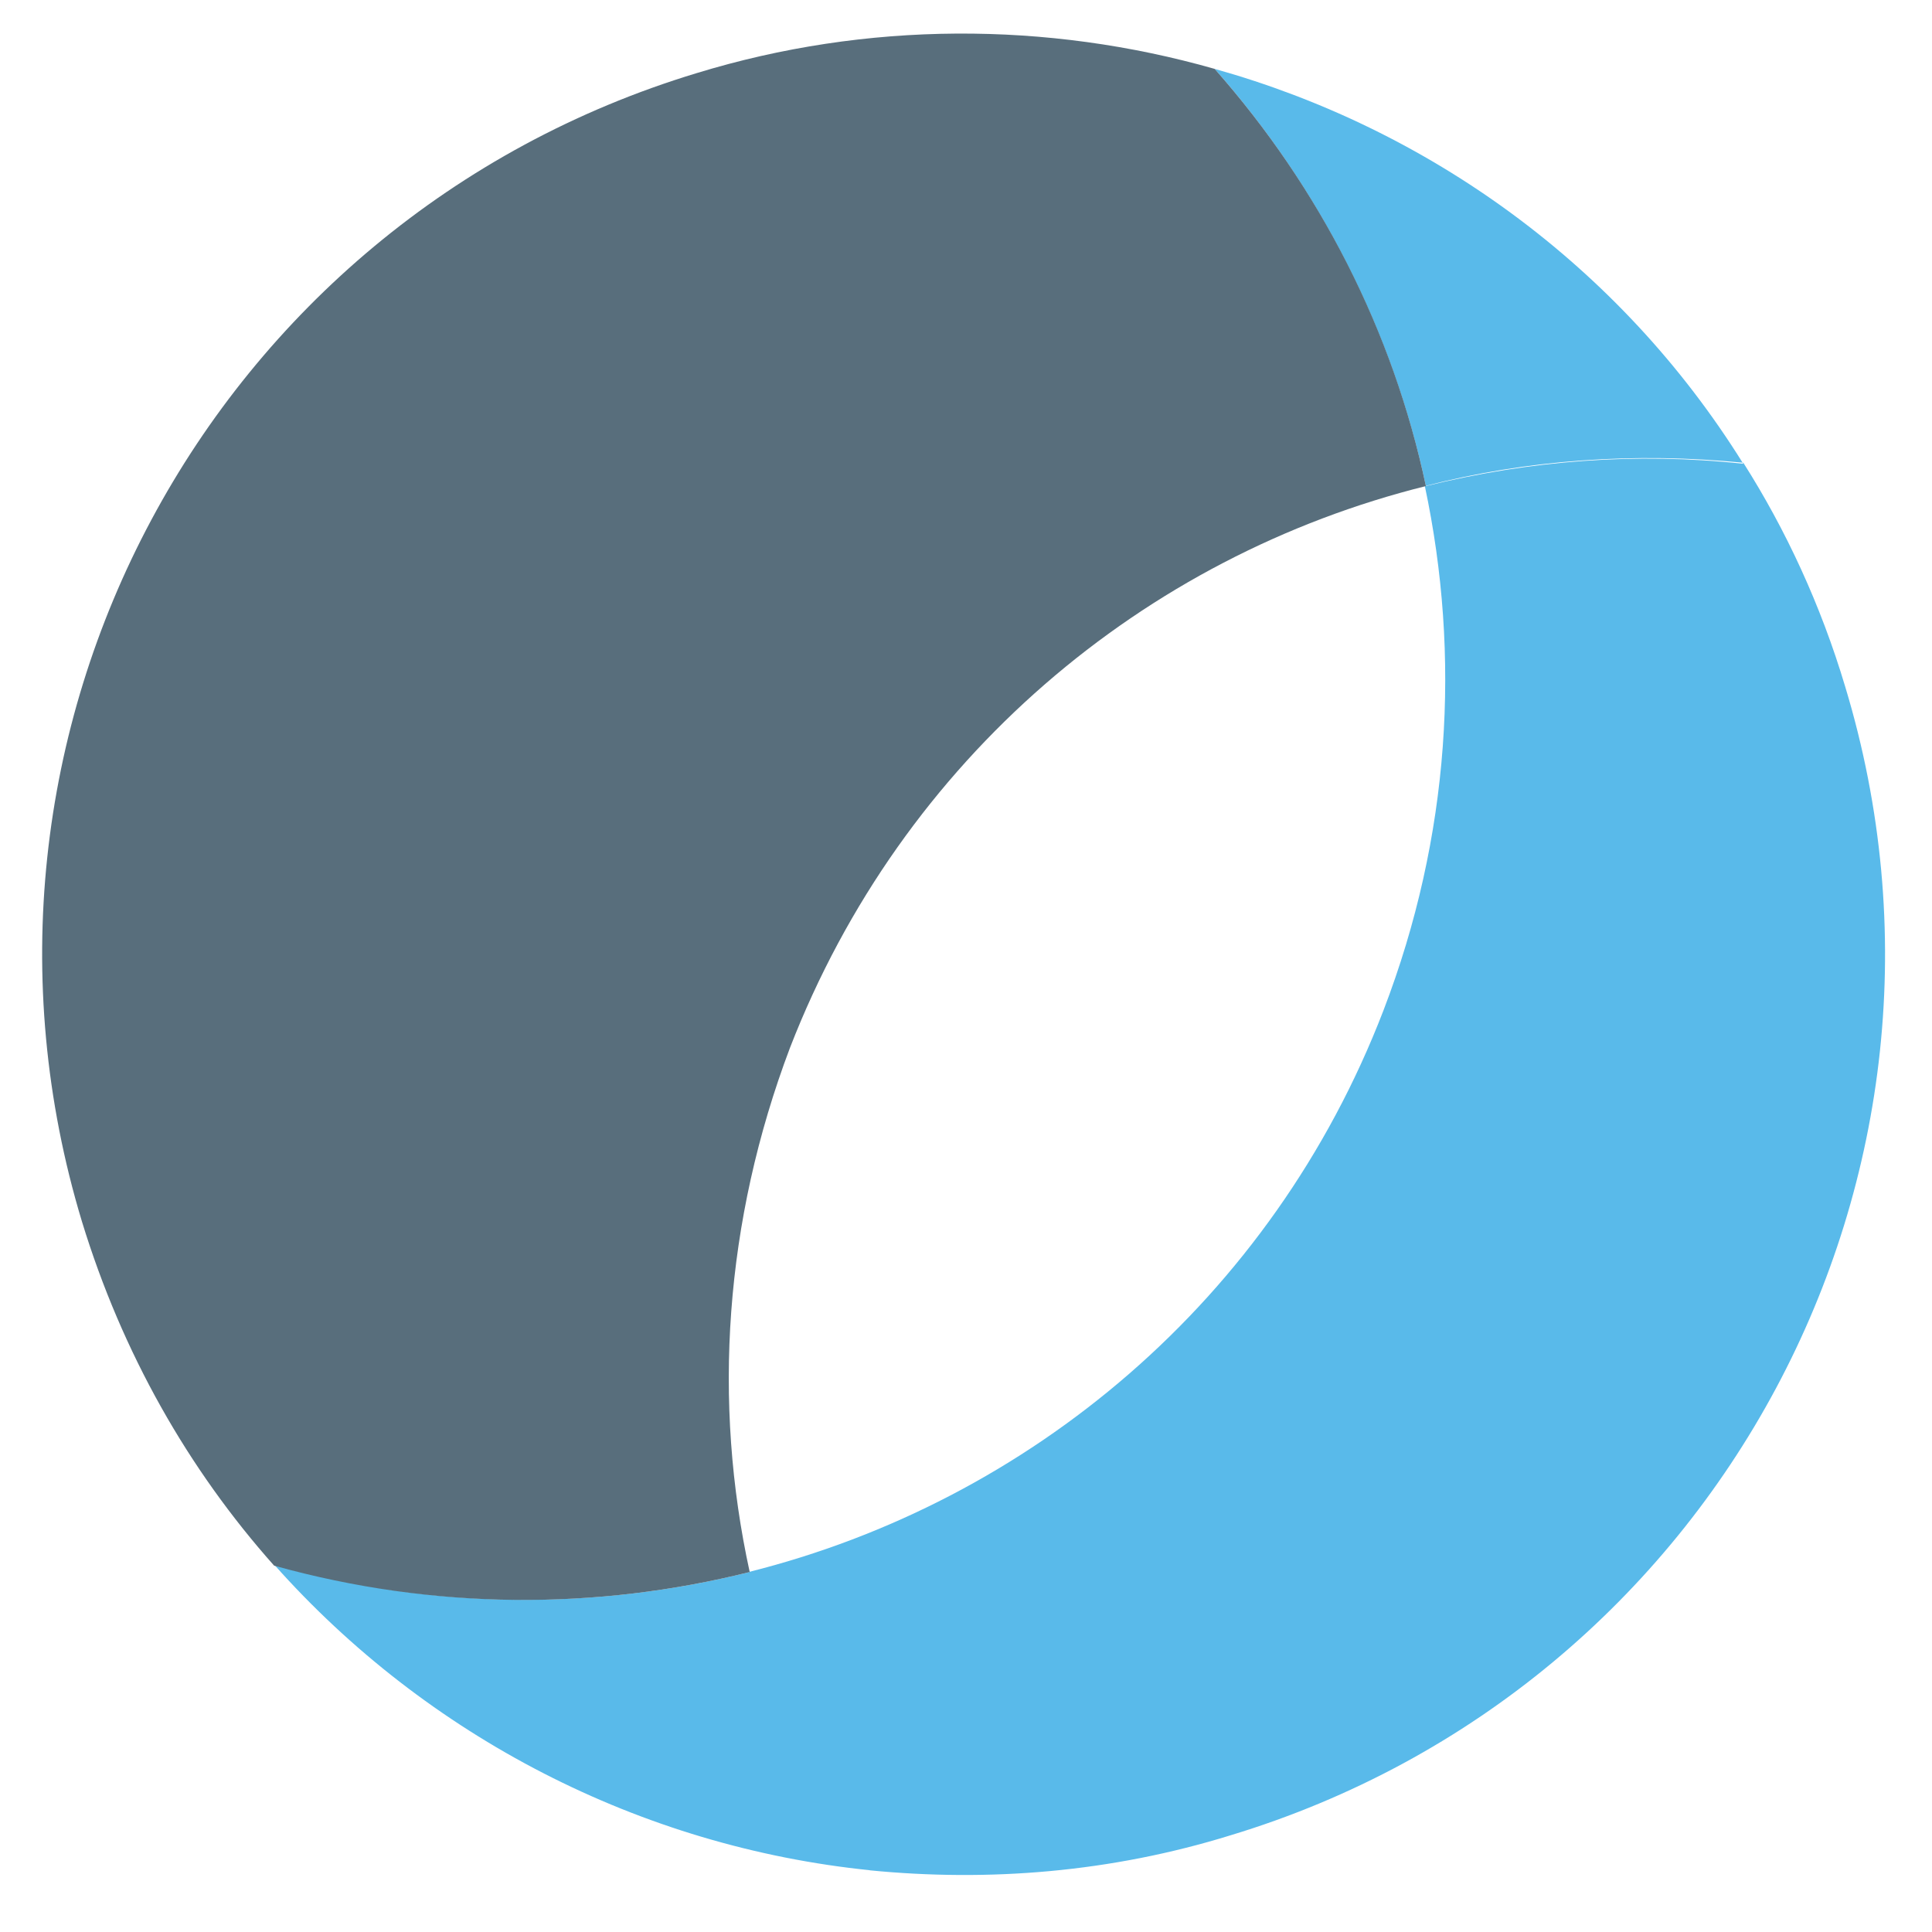 <svg width="182" height="182" xmlns="http://www.w3.org/2000/svg">

 <g>
  <title>background</title>
  <rect fill="none" id="canvas_background" height="184" width="184" y="-1" x="-1"/>
 </g>
 <g>
  <title>Layer 1</title>
  <path fill="#59baea" id="svg_1" d="m134.324,45.789c-3.1,-14.5 -10,-28.1 -19.9,-39.3c0,0 0,0 0,0c20,5.6 38.1,18.4 49.8,37.2c-10.1,-1.1 -20.2,-0.3 -29.9,2.1m-108.5,101.6c14.4,16.2 34.5,26.6 56.2,28.8c-5.4,-8.6 -9.3,-18.1 -11.4,-28.1c-14.4,3.6 -29.7,3.6 -44.8,-0.7m90.1,25.5c45.9,-13.9 71.8,-62.3 57.9,-108.2c-2.3,-7.7 -5.6,-14.8 -9.6,-21.1c-10.2,-1 -20.3,-0.3 -30,2.2c3.4,16 2.4,33 -3.9,49.4c-10.5,27.3 -33.4,46.3 -59.8,52.9c2.1,10 6,19.5 11.4,28.1c11.2,1.1 22.7,0.2 34,-3.3" class="st0"/>
  <path fill="#586e7c" id="svg_2" d="m70.624,148.089c-3.5,-16 -2.4,-33 3.8,-49.4c10.6,-27.3 33.4,-46.3 59.9,-52.9c-3.1,-14.6 -10,-28.1 -19.9,-39.3c-15.8,-4.5 -32.8,-4.5 -48.8,0.4c-45.9,13.9 -71.8,62.3 -57.9,108.2c3.8,12.4 10,23.3 18.1,32.4c15.1,4.2 30.4,4.2 44.8,0.6" class="st1"/>
 </g>
</svg>